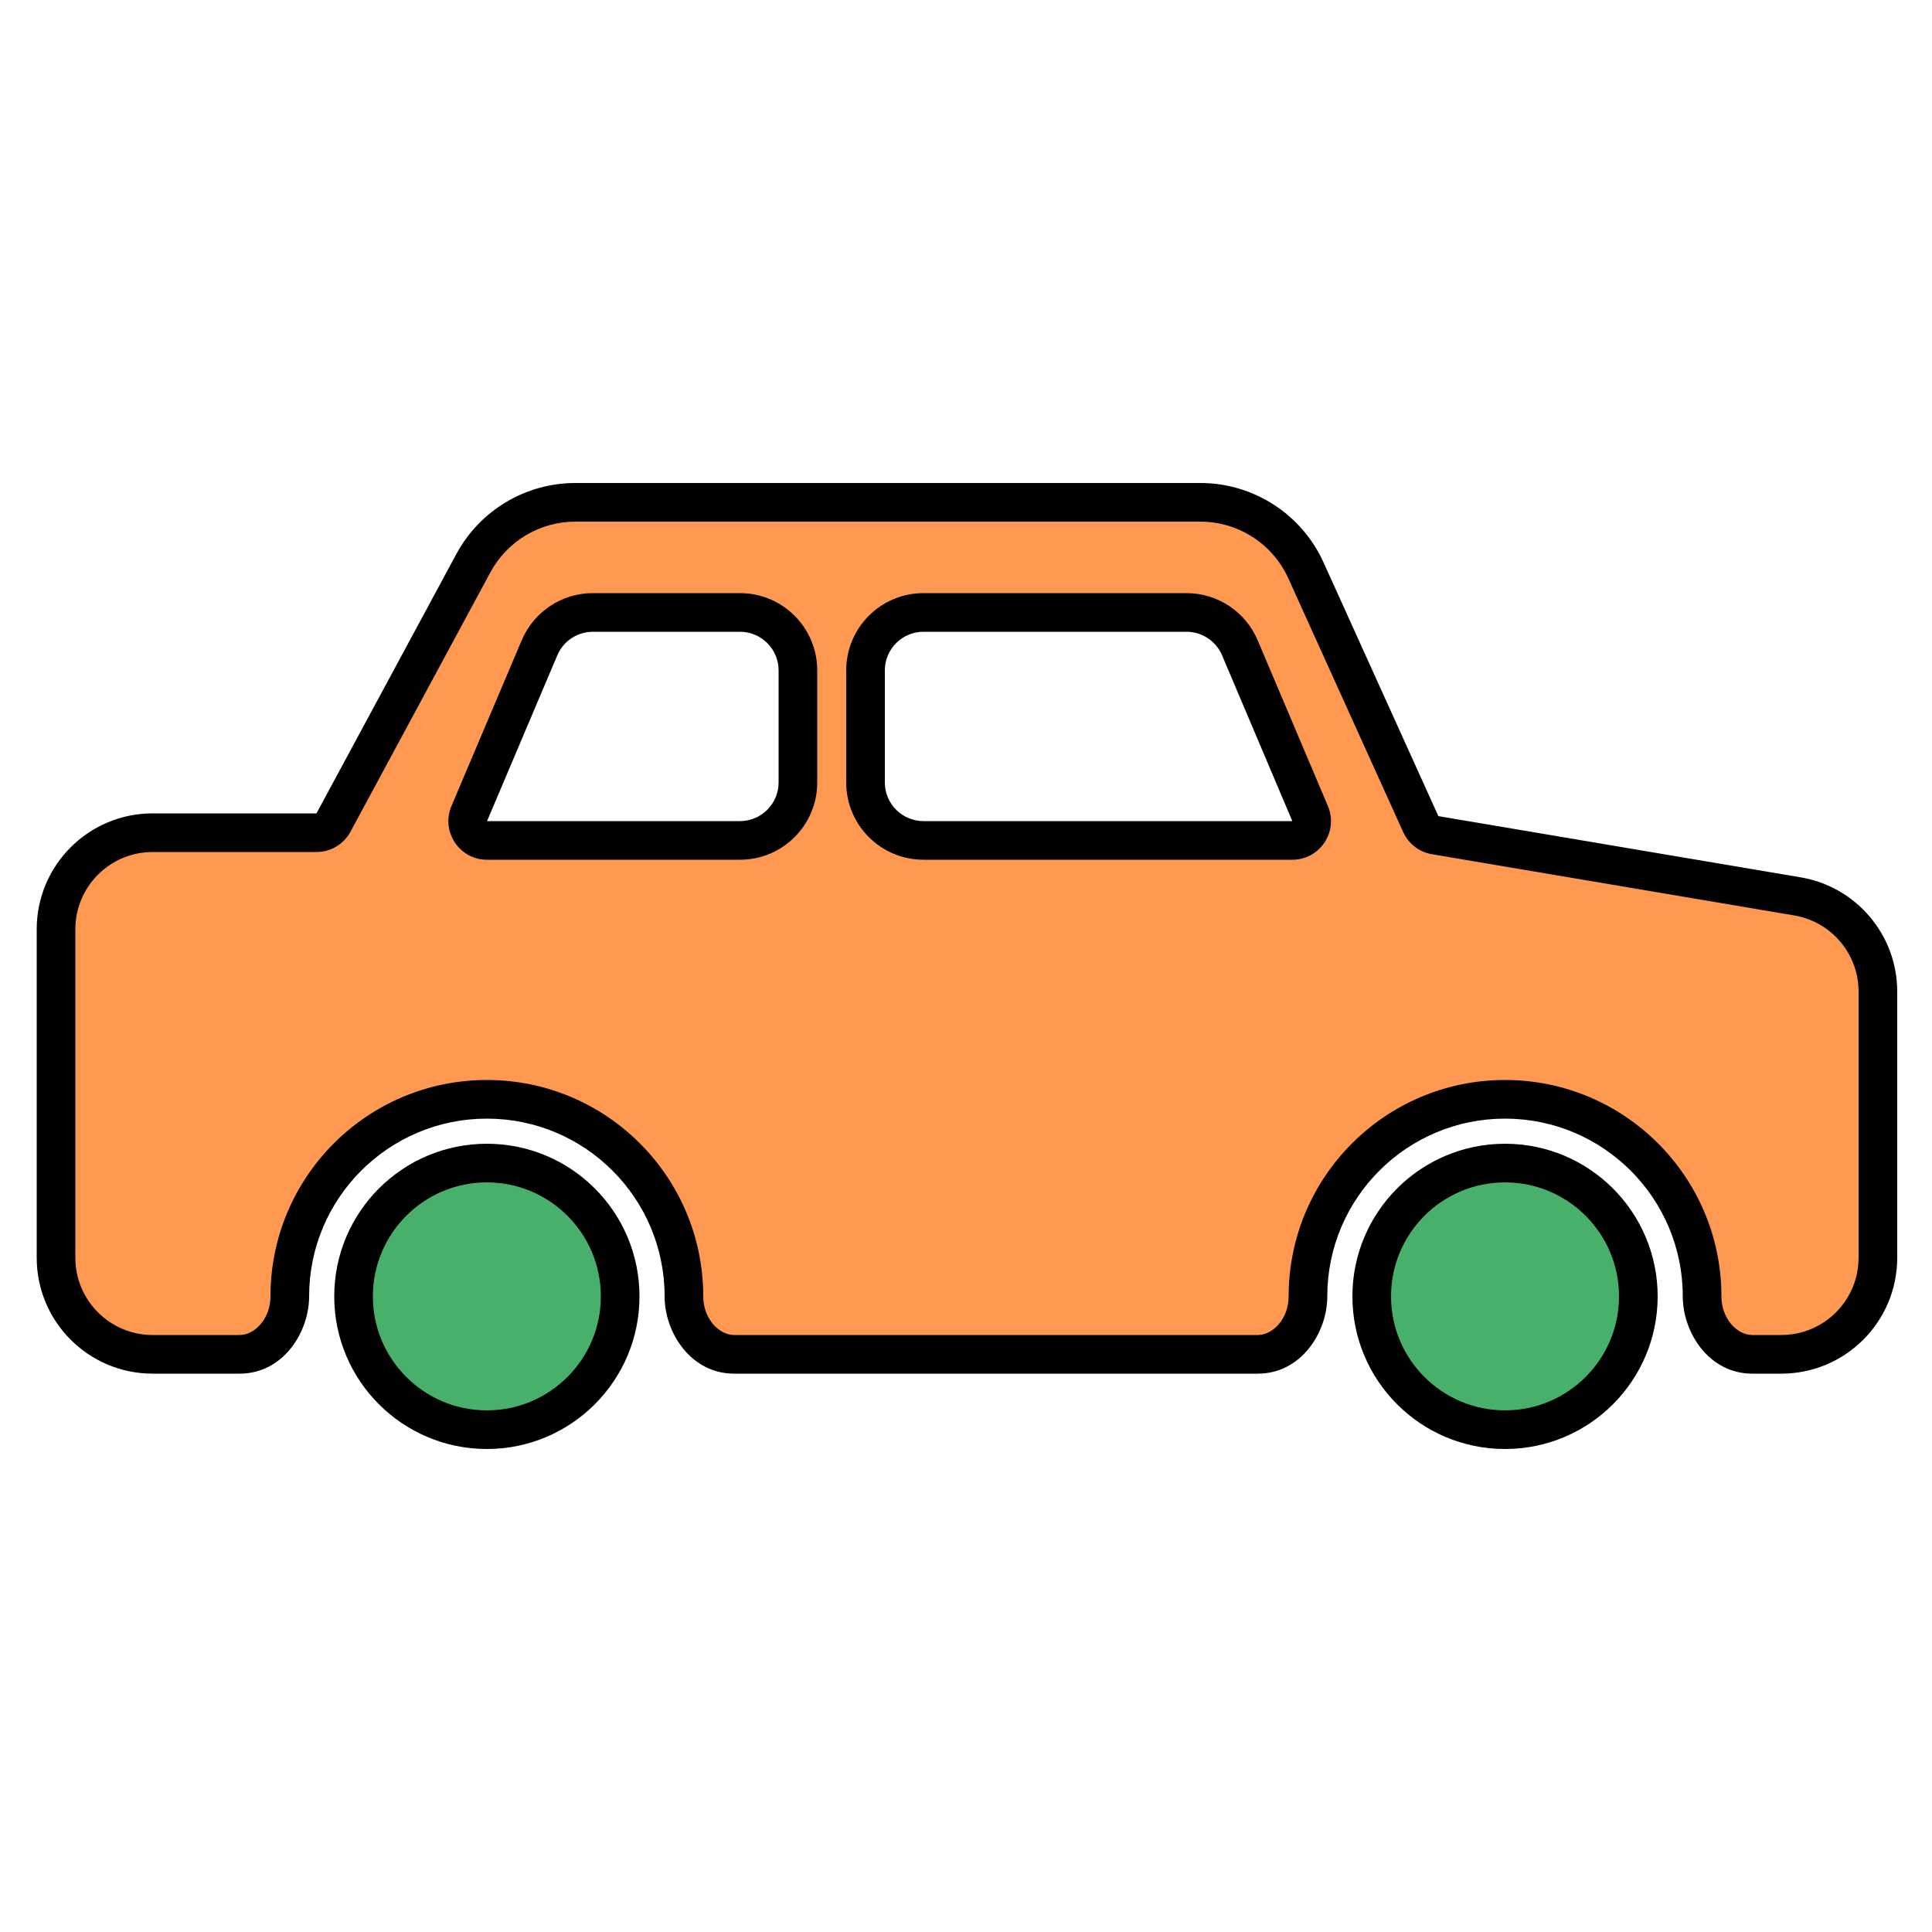 <svg xmlns="http://www.w3.org/2000/svg" width="1000" height="1000" fill="none" viewBox="0 0 1000 1000">
  <path fill="#FF9951" fill-rule="evenodd" d="M675.96 295.257C666.243 273.791 644.862 260 621.299 260H297.811C275.752 260 255.472 272.104 245.001 291.519L172.611 425.747C170.866 428.983 167.486 431 163.809 431H79C51.386 431 29 453.386 29 481V651C29 678.614 51.386 701 79 701H124.037C139.169 701 150 686.132 150 671V671C150 614.667 195.667 569 252 569C308.333 569 354 614.667 354 671V671C354 686.132 364.831 701 379.963 701H651.037C666.169 701 677 686.132 677 671V671C677 614.667 722.667 569 779 569C835.333 569 881 614.667 881 671V671C881 686.132 891.831 701 906.963 701H922C949.614 701 972 678.614 972 651V513.261C972 488.861 954.388 468.025 930.329 463.96L742.836 432.284C739.555 431.729 736.764 429.579 735.392 426.547L675.96 295.257ZM279.248 335.296C283.947 324.205 294.825 317 306.87 317H383C399.569 317 413 330.431 413 347V405C413 421.569 399.569 435 383 435H252.098C244.936 435 240.096 427.693 242.89 421.099L279.248 335.296ZM478 317C461.431 317 448 330.431 448 347V405C448 421.569 461.431 435 478 435H668.902C676.064 435 680.904 427.693 678.11 421.099L641.752 335.296C637.053 324.205 626.175 317 614.13 317H478Z" clip-rule="evenodd"/>
  <path fill="#000" d="M675.96 295.257L685.07 291.133L685.07 291.133L675.96 295.257ZM245.001 291.519L253.803 296.266L253.803 296.266L245.001 291.519ZM172.611 425.747L181.413 430.494L181.413 430.494L172.611 425.747ZM930.329 463.96L928.663 473.82L928.663 473.82L930.329 463.96ZM742.836 432.284L744.502 422.423L744.502 422.423L742.836 432.284ZM735.392 426.547L726.282 430.671L726.282 430.671L735.392 426.547ZM279.248 335.296L288.455 339.197L288.455 339.197L279.248 335.296ZM242.89 421.099L233.683 417.197L233.683 417.197L242.89 421.099ZM678.11 421.099L687.317 417.197L687.317 417.197L678.11 421.099ZM641.752 335.296L632.545 339.197L632.545 339.197L641.752 335.296ZM621.299 270C640.935 270 658.752 281.493 666.85 299.381L685.07 291.133C673.734 266.09 648.789 250 621.299 250V270ZM297.811 270H621.299V250H297.811V270ZM253.803 296.266C262.529 280.087 279.429 270 297.811 270V250C272.076 250 248.416 264.121 236.2 286.772L253.803 296.266ZM181.413 430.494L253.803 296.266L236.2 286.772L163.809 421L181.413 430.494ZM163.809 441C171.162 441 177.922 436.965 181.413 430.494L163.809 421L163.809 421V441ZM79 441H163.809V421H79V441ZM39 481C39 458.909 56.909 441 79 441V421C45.863 421 19 447.863 19 481H39ZM39 651V481H19V651H39ZM79 691C56.909 691 39 673.091 39 651H19C19 684.137 45.863 711 79 711V691ZM124.037 691H79V711H124.037V691ZM252 559C190.144 559 140 609.144 140 671H160C160 620.19 201.19 579 252 579V559ZM364 671C364 609.144 313.856 559 252 559V579C302.81 579 344 620.19 344 671H364ZM651.037 691H379.963V711H651.037V691ZM687 671C687 620.19 728.19 579 779 579V559C717.144 559 667 609.144 667 671H687ZM779 579C829.81 579 871 620.19 871 671H891C891 609.144 840.856 559 779 559V579ZM922 691H906.963V711H922V691ZM962 651C962 673.091 944.091 691 922 691V711C955.137 711 982 684.137 982 651H962ZM962 513.261V651H982V513.261H962ZM928.663 473.82C947.911 477.072 962 493.741 962 513.261H982C982 483.981 960.866 458.977 931.995 454.1L928.663 473.82ZM741.17 442.144L928.663 473.82L931.995 454.1L744.502 422.423L741.17 442.144ZM726.282 430.671C729.026 436.735 734.607 441.035 741.17 442.144L744.502 422.423L744.502 422.423L726.282 430.671ZM666.85 299.381L726.282 430.671L744.502 422.423L685.07 291.133L666.85 299.381ZM306.87 307C290.81 307 276.306 316.606 270.04 331.394L288.455 339.197C291.588 331.803 298.84 327 306.87 327V307ZM383 307H306.87V327H383V307ZM423 347C423 324.909 405.091 307 383 307V327C394.046 327 403 335.954 403 347H423ZM423 405V347H403V405H423ZM383 445C405.091 445 423 427.091 423 405H403C403 416.046 394.046 425 383 425V445ZM252.098 445H383V425H252.098V445ZM233.683 417.197C228.095 430.385 237.775 445 252.098 445V425C252.076 425 252.064 424.999 252.061 424.998C252.057 424.998 252.059 424.998 252.065 424.999C252.07 425.001 252.077 425.003 252.085 425.006C252.093 425.009 252.1 425.013 252.105 425.016C252.116 425.022 252.119 425.025 252.116 425.022C252.115 425.021 252.112 425.018 252.109 425.014C252.105 425.01 252.102 425.005 252.098 425C252.094 424.995 252.091 424.989 252.089 424.985C252.087 424.98 252.085 424.976 252.084 424.974C252.083 424.97 252.085 424.974 252.086 424.987C252.087 424.994 252.087 425.001 252.087 425.009C252.087 425.018 252.086 425.025 252.086 425.031C252.085 425.037 252.084 425.038 252.085 425.035C252.086 425.032 252.089 425.02 252.098 425L233.683 417.197ZM270.04 331.394L233.683 417.197L252.098 425L288.455 339.197L270.04 331.394ZM458 347C458 335.954 466.954 327 478 327V307C455.909 307 438 324.909 438 347H458ZM458 405V347H438V405H458ZM478 425C466.954 425 458 416.046 458 405H438C438 427.091 455.909 445 478 445V425ZM668.902 425H478V445H668.902V425ZM668.902 425C668.911 425.02 668.914 425.032 668.915 425.035C668.916 425.038 668.915 425.037 668.914 425.031C668.914 425.025 668.913 425.018 668.913 425.009C668.913 425.001 668.913 424.994 668.914 424.987C668.915 424.974 668.917 424.97 668.916 424.974C668.915 424.976 668.913 424.98 668.911 424.985C668.909 424.989 668.906 424.995 668.902 425C668.898 425.005 668.895 425.01 668.891 425.014C668.888 425.018 668.885 425.021 668.884 425.022C668.881 425.025 668.884 425.022 668.895 425.016C668.9 425.013 668.907 425.009 668.915 425.006C668.923 425.003 668.93 425.001 668.935 424.999C668.941 424.998 668.943 424.998 668.939 424.998C668.936 424.999 668.924 425 668.902 425V445C683.225 445 692.905 430.385 687.317 417.197L668.902 425ZM632.545 339.197L668.902 425L687.317 417.197L650.96 331.394L632.545 339.197ZM614.13 327C622.16 327 629.412 331.803 632.545 339.197L650.96 331.394C644.694 316.606 630.19 307 614.13 307V327ZM478 327H614.13V307H478V327ZM871 671C871 689.707 884.544 711 906.963 711V691C899.118 691 891 682.556 891 671H871ZM344 671C344 689.707 357.544 711 379.963 711V691C372.118 691 364 682.556 364 671H344ZM651.037 711C673.456 711 687 689.707 687 671H667C667 682.556 658.882 691 651.037 691V711ZM124.037 711C146.456 711 160 689.707 160 671H140C140 682.556 131.882 691 124.037 691V711Z"/>
  <circle cx="252" cy="671" r="69" fill="#49B06C" stroke="#000" stroke-linecap="round" stroke-width="20"/>
  <circle cx="779" cy="671" r="69" fill="#49B06C" stroke="#000" stroke-linecap="round" stroke-width="20"/>
</svg>
